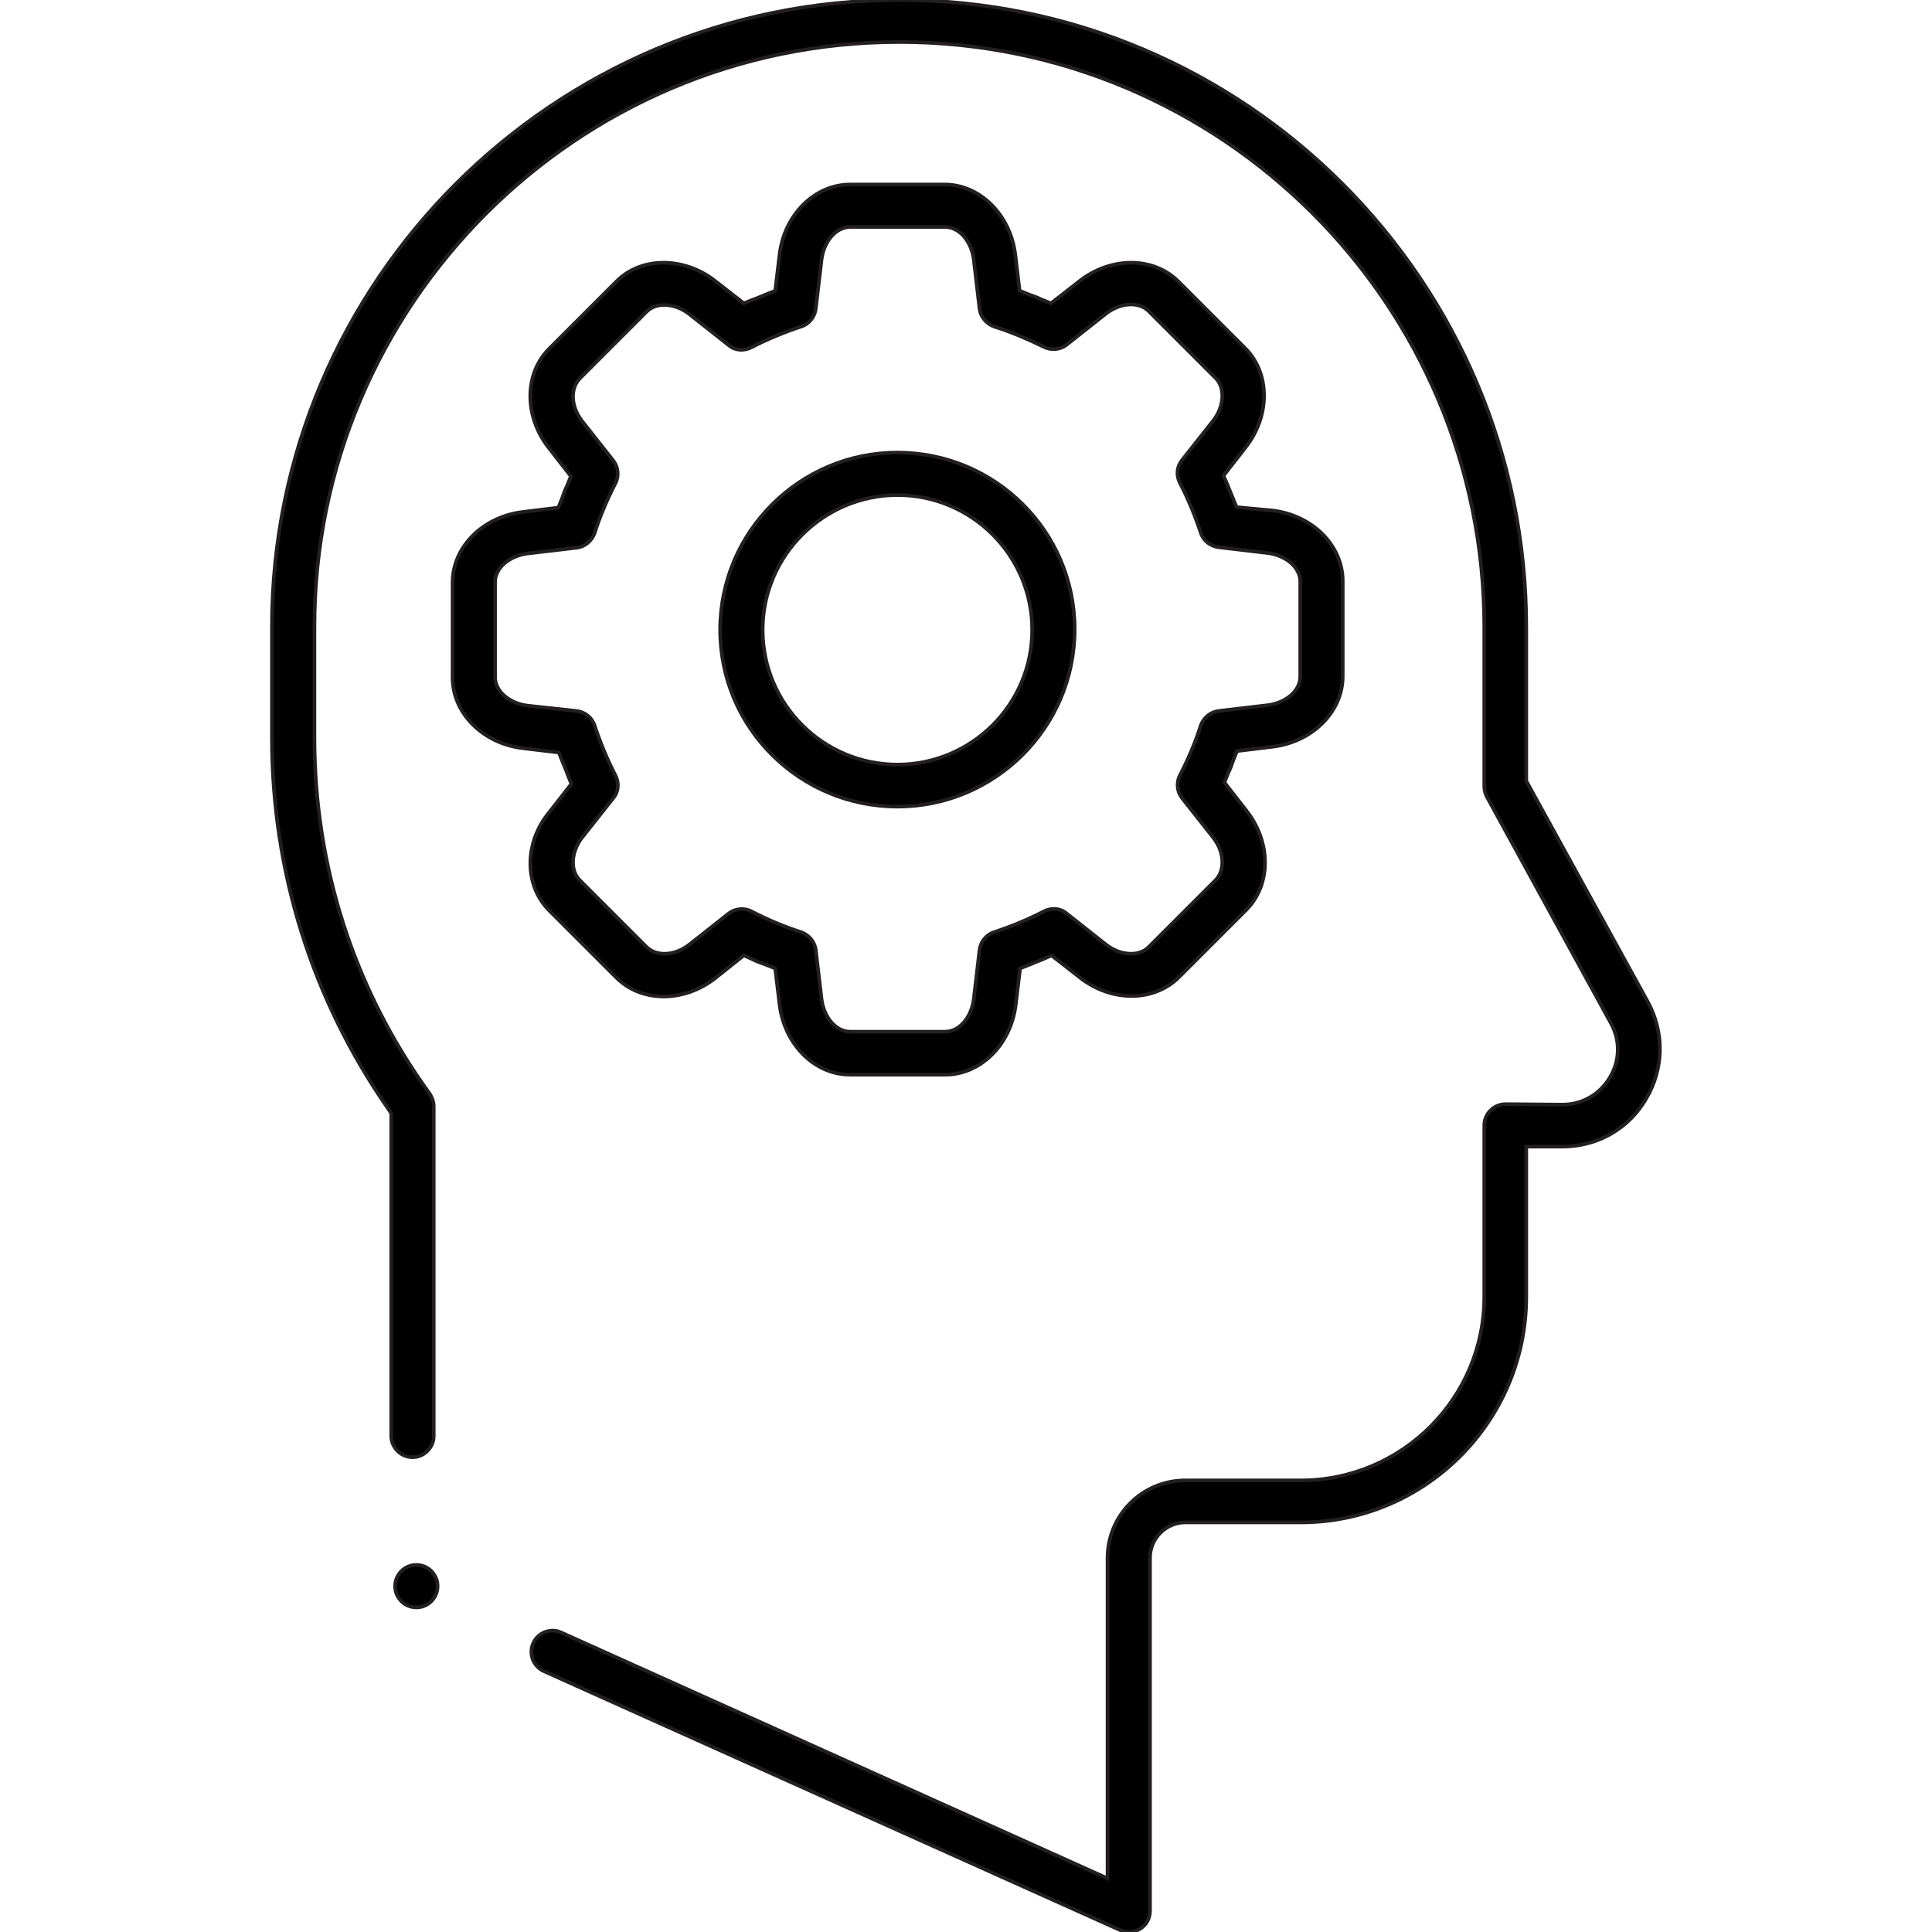 <?xml version="1.0" encoding="utf-8"?>
<!-- Generator: Adobe Illustrator 22.1.0, SVG Export Plug-In . SVG Version: 6.00 Build 0)  -->
<svg version="1.1" id="Layer_1" xmlns="http://www.w3.org/2000/svg" xmlns:xlink="http://www.w3.org/1999/xlink" x="0px" y="0px"
	 viewBox="0 0 400 400" style="enable-background:new 0 0 400 400;" xml:space="preserve">
<style type="text/css">
	.st0{stroke:#231F20;stroke-width:0.75;stroke-miterlimit:10;}
</style>
<g>
	<path class="st0" d="M316,161.7v-31.8C316,58.2,257.8,0,186.2,0S56.3,58.2,56.3,129.8v22.9c0,27.7,8.3,54.2,24.1,76.9l0.6,0.9v66.8
		c0,2.4,2,4.4,4.4,4.4c2.4,0,4.4-2,4.4-4.4v-68.2c0-0.9-0.3-1.8-0.8-2.6c-15.7-21.6-23.9-47.1-23.9-73.8v-22.9
		c0-66.7,54.3-121.1,121.1-121.1s121.1,54.3,121.1,121.1v33c0,0.7,0.2,1.5,0.5,2.1l25.7,46.9c2,3.6,1.9,7.8-0.2,11.3
		c-2.1,3.5-5.7,5.6-9.8,5.6l-11.8-0.1c-1.2,0-2.3,0.5-3.1,1.3c-0.8,0.8-1.3,1.9-1.3,3.1v35.5c0,20.9-17,38-38,38h-23.9
		c-8.9,0-16.1,7.2-16.1,16.1v66.3L116.2,338c-0.6-0.3-1.2-0.4-1.8-0.4c-1.7,0-3.3,1-4,2.6c-1,2.2,0,4.8,2.2,5.8l119.3,53.6
		c1.3,0.6,3,0.5,4.2-0.3c1.3-0.8,2-2.2,2-3.7v-73.1c0-4,3.3-7.3,7.3-7.3h23.9c25.8,0,46.7-21,46.7-46.7v-31.1l7.4,0
		c7.3,0,13.8-3.7,17.4-9.9c3.7-6.2,3.8-13.7,0.4-20L316,161.7z"/>
	<path class="st0" d="M113.7,188.5l13.9,13.9c5.2,5.2,14,5.2,20.5,0.1l5.9-4.7l2,0.9c0.8,0.4,1.6,0.7,2.5,1l2,0.8l0.9,7.5
		c1,8.2,7.2,14.5,14.6,14.5h19.7c7.3,0,13.6-6.2,14.6-14.5l0.9-7.5l2-0.8c0.8-0.3,1.6-0.7,2.5-1l2-0.9l5.9,4.6
		c6.5,5.1,15.3,5.1,20.5-0.1l13.9-13.9c5.2-5.2,5.2-14,0.1-20.5l-4.6-5.9l0.8-2c0.4-0.8,0.7-1.6,1-2.5l0.8-2l7.4-0.9
		c8.2-1,14.5-7.2,14.5-14.6v-19.7c0-7.3-6.2-13.6-14.5-14.6L256,105l-0.8-2c-0.3-0.8-0.7-1.6-1-2.5l-0.9-2l4.6-5.9
		c5.1-6.5,5.1-15.3-0.1-20.5L244,58.3c-5.2-5.2-14-5.2-20.5-0.1l-5.9,4.6l-2-0.8c-0.8-0.4-1.6-0.7-2.5-1l-2-0.8l-0.9-7.5
		c-1-8.2-7.3-14.5-14.6-14.5H176c-7.3,0-13.6,6.2-14.6,14.5l-0.9,7.5l-2,0.8c-0.8,0.3-1.6,0.7-2.5,1l-2,0.8l-5.9-4.6
		c-6.5-5.1-15.4-5.1-20.5,0.1l-13.9,13.9c-5.2,5.2-5.2,14-0.1,20.5l4.6,5.9l-0.8,2c-0.4,0.8-0.7,1.6-1,2.5l-0.8,2l-7.4,0.9
		c-8.2,1-14.5,7.2-14.5,14.6v19.7c0,7.3,6.2,13.6,14.5,14.6l7.5,0.9l0.8,2c0.3,0.8,0.7,1.6,1,2.5l0.8,2l-4.6,5.9
		C108.5,174.5,108.5,183.3,113.7,188.5z M109.2,146.1c-3.8-0.5-6.7-3-6.7-5.9v-19.7c0-2.9,2.9-5.4,6.7-5.9l10.2-1.2
		c1.7-0.2,3.1-1.4,3.7-3c1.1-3.5,2.6-7,4.3-10.3c0.8-1.5,0.6-3.4-0.4-4.7l-6.4-8.1c-2.4-3-2.6-6.8-0.6-8.9l13.9-13.9
		c2-2,5.9-1.8,8.9,0.6l8.1,6.4c1.3,1.1,3.2,1.2,4.7,0.4c3.3-1.7,6.7-3.1,10.3-4.3c1.6-0.5,2.8-2,3-3.7l1.2-10.2
		c0.5-3.8,3-6.7,5.9-6.7h19.7c2.9,0,5.4,2.9,5.9,6.7l1.2,10.2c0.2,1.7,1.4,3.1,3,3.7c3.5,1.1,7,2.6,10.3,4.2
		c1.5,0.8,3.4,0.6,4.7-0.4l8.1-6.4c3-2.4,6.9-2.6,8.9-0.6l13.9,13.9c2,2,1.8,5.9-0.6,8.9l-6.4,8.1c-1.1,1.4-1.2,3.2-0.4,4.7
		c1.7,3.3,3.1,6.7,4.3,10.3c0.5,1.6,2,2.8,3.7,3l10.2,1.2c3.8,0.5,6.7,3,6.7,5.9v19.7c0,2.9-2.9,5.4-6.7,5.9l-10.2,1.2
		c-1.7,0.2-3.1,1.4-3.7,3c-1.1,3.5-2.6,7-4.3,10.3c-0.8,1.5-0.6,3.4,0.4,4.7l6.4,8.1c2.4,3,2.6,6.8,0.6,8.9l-13.9,13.9
		c-2,2-5.9,1.8-8.9-0.6l-8.1-6.4c-1.3-1.1-3.2-1.2-4.7-0.4c-3.3,1.7-6.7,3.1-10.3,4.3c-1.6,0.5-2.8,2-3,3.7l-1.2,10.2
		c-0.5,3.8-3,6.7-5.9,6.7H176c-2.9,0-5.4-2.9-5.9-6.7l-1.2-10.2c-0.2-1.7-1.4-3.1-3-3.7c-3.5-1.1-7-2.6-10.3-4.3
		c-1.5-0.8-3.4-0.6-4.7,0.4l-8.1,6.4c-3,2.4-6.8,2.6-8.9,0.6l-13.9-13.9c-2-2-1.8-5.9,0.6-8.9l6.4-8.1c1.1-1.3,1.2-3.2,0.4-4.7
		c-1.7-3.3-3.1-6.7-4.3-10.3c-0.5-1.6-2-2.8-3.7-3L109.2,146.1z"/>
	<path class="st0" d="M185.8,167c20.2,0,36.7-16.4,36.7-36.7S206,93.7,185.8,93.7s-36.7,16.4-36.7,36.7S165.6,167,185.8,167z
		 M185.8,102.5c15.4,0,27.9,12.5,27.9,27.9c0,15.4-12.5,27.9-27.9,27.9s-27.9-12.5-27.9-27.9S170.5,102.5,185.8,102.5z"/>
	<circle class="st0" cx="86.2" cy="328.4" r="4.4"/>
</g>
</svg>
